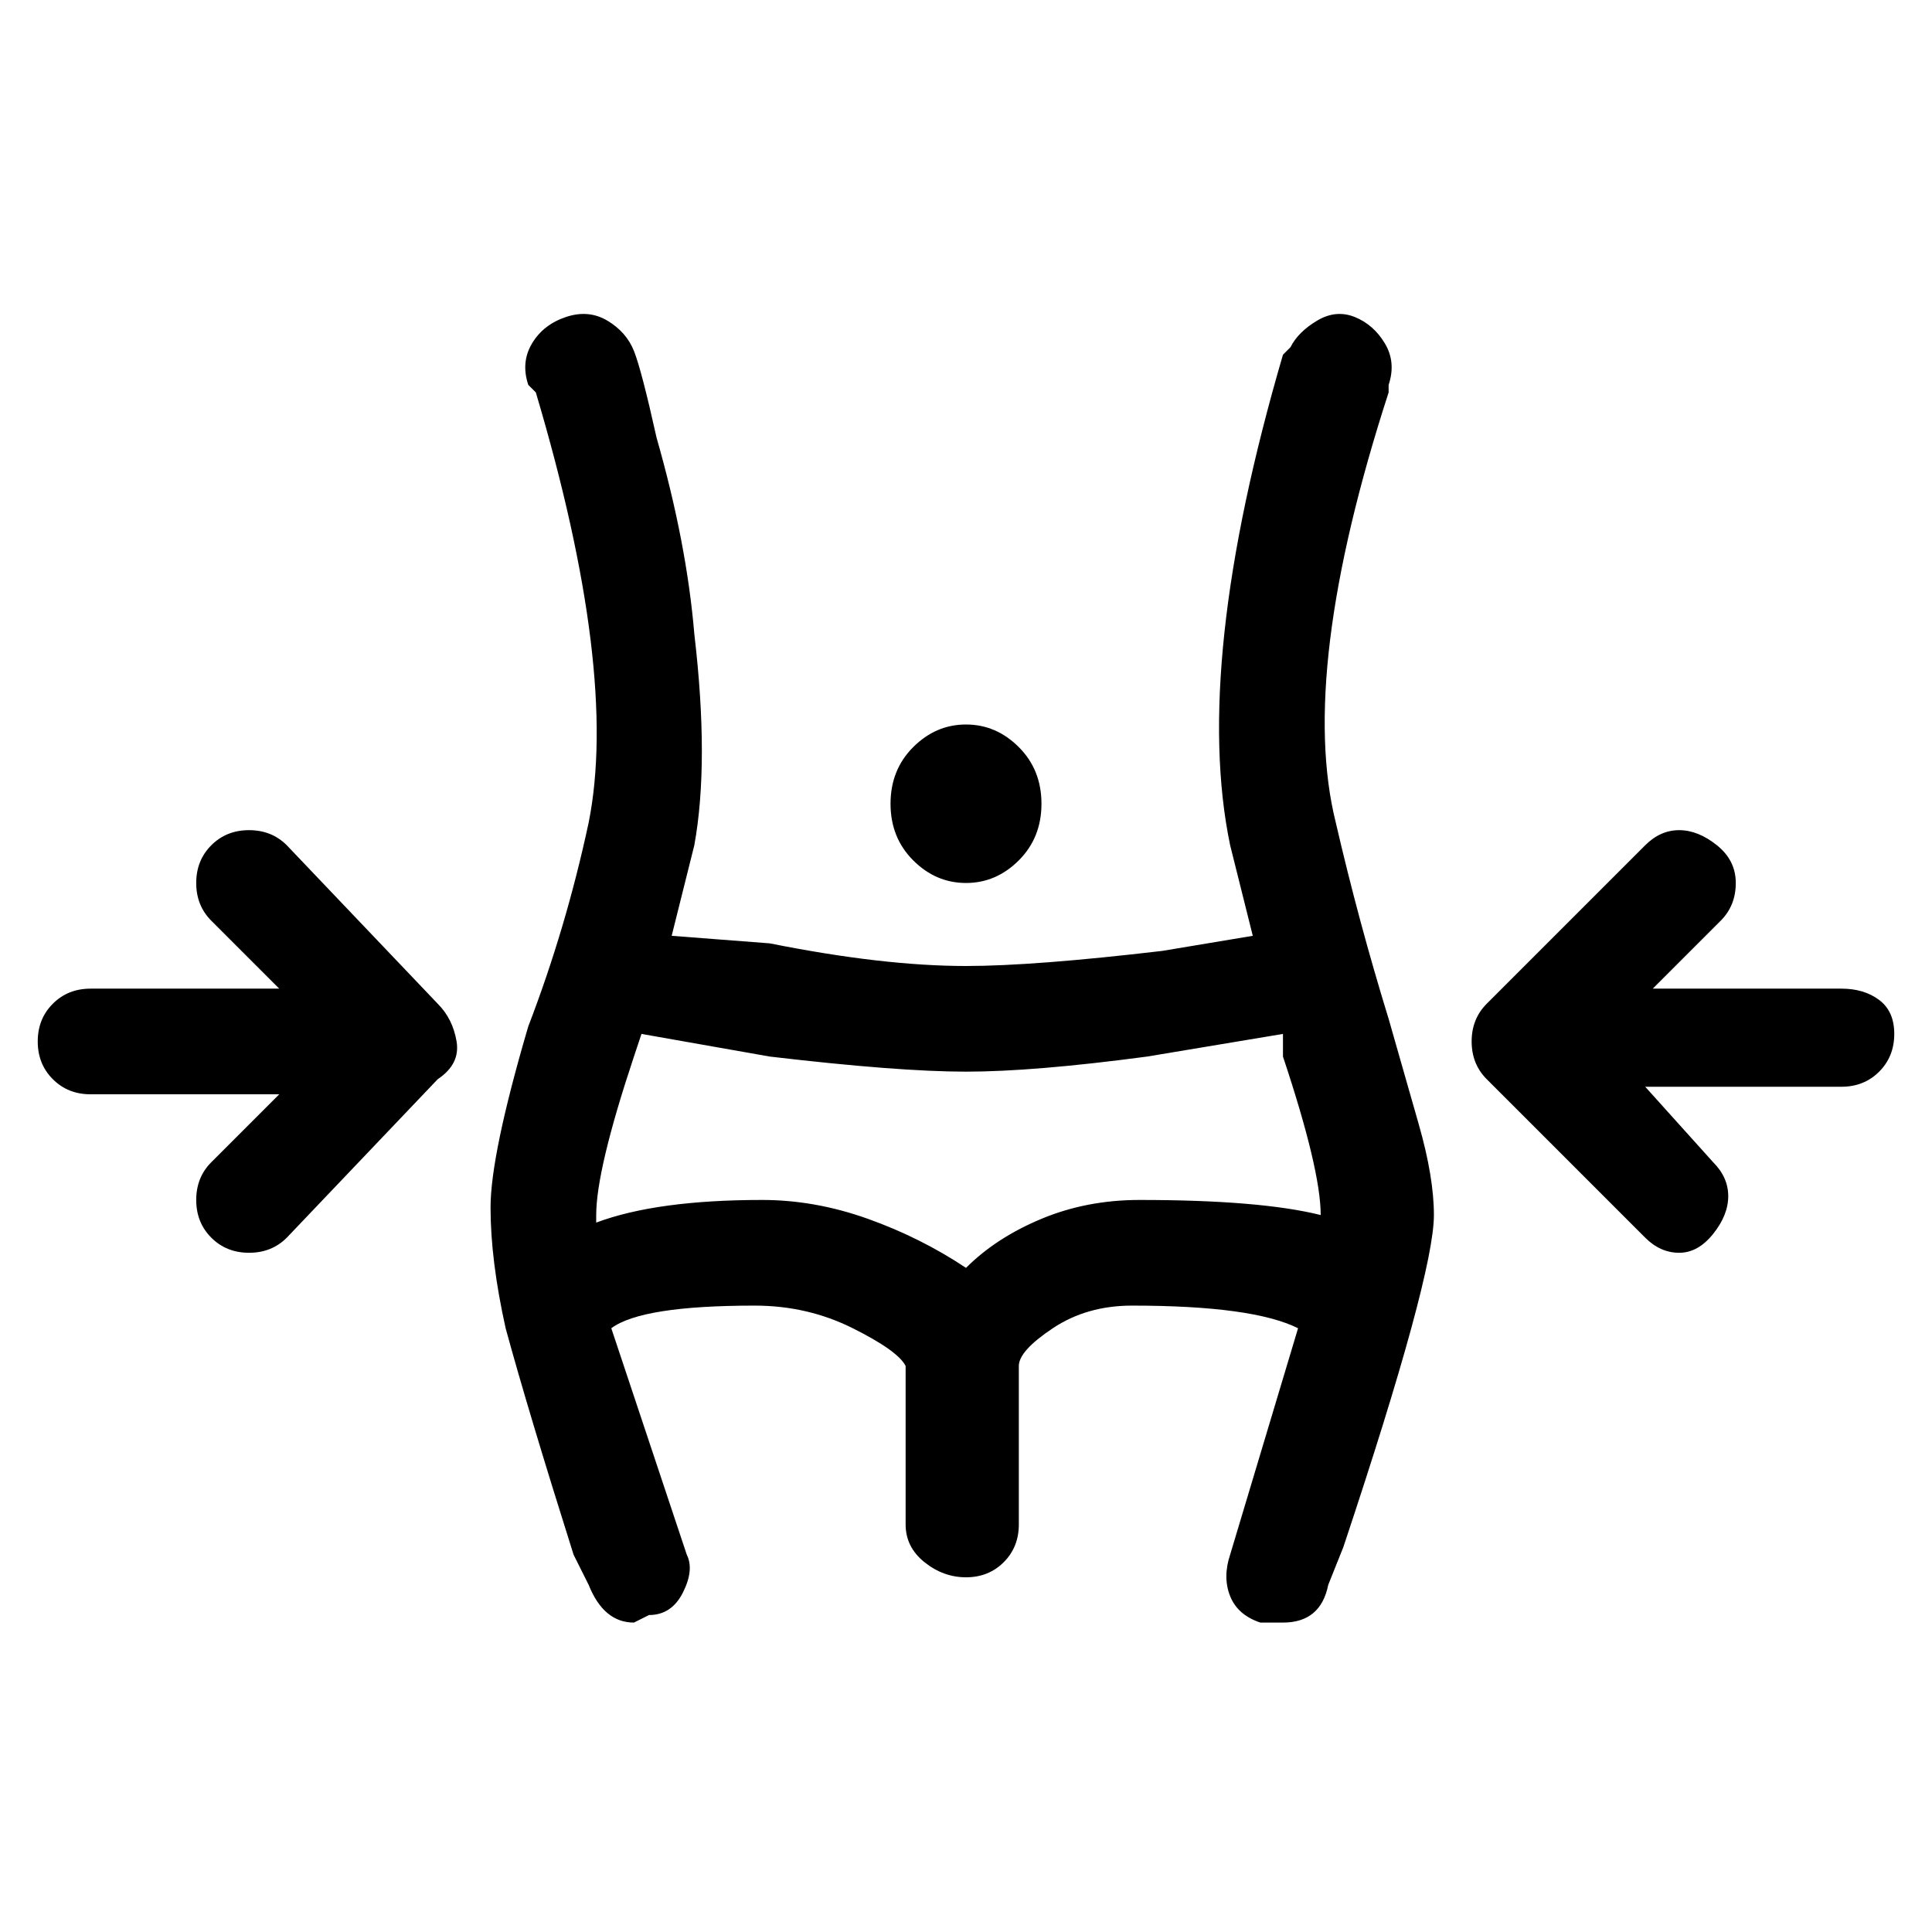 <svg viewBox="0 0 256 256" xmlns="http://www.w3.org/2000/svg">
  <path transform="scale(1, -1) translate(0, -256)" fill="currentColor" d="M38 144q-2 2 -5 2t-5 -2t-2 -5t2 -5l9 -9h-25q-3 0 -5 -2t-2 -5t2 -5t5 -2h25l-9 -9q-2 -2 -2 -5t2 -5t5 -2t5 2l20 21q3 2 2.5 5t-2.5 5zM128 139q4 0 7 3t3 7.5t-3 7.5t-7 3t-7 -3t-3 -7.5t3 -7.5t7 -3zM244 125h-25l9 9q2 2 2 5t-2.5 5t-5 2t-4.5 -2l-21 -21 q-2 -2 -2 -5t2 -5l21 -21q2 -2 4.5 -2t4.5 2.5t2 5t-2 4.5l-9 10h26q3 0 5 2t2 5t-2 4.5t-5 1.5zM190 95q0 5 -2 12l-4 14q-4 13 -7 26q-5 20 7 57v1q1 3 -0.5 5.5t-4 3.5t-5 -0.5t-3.5 -3.5l-1 -1q-12 -41 -7 -65l3 -12l-12 -2q-17 -2 -26 -2q-11 0 -26 3l-13 1l3 12 q2 11 0 28q-1 12 -5 26q-2 9 -3 11.5t-3.5 4t-5.5 0.5t-4.5 -3.5t-0.5 -5.5l1 -1q11 -37 7 -57q-3 -14 -8 -27q-5 -17 -5 -24t2 -16v0q3 -11 9 -30l2 -4q2 -5 6 -5l2 1q3 0 4.5 3t0.5 5l-10 30q4 3 19 3q7 0 13 -3t7 -5v-21q0 -3 2.5 -5t5.5 -2t5 2t2 5v21q0 2 4.5 5t10.5 3 q16 0 22 -3l-9 -30q-1 -3 0 -5.5t4 -3.5h3q5 0 6 5l2 5q6 18 9 29v0q3 11 3 15zM151 97q-7 0 -13 -2.5t-10 -6.5q-6 4 -13 6.5t-14 2.5q-14 0 -22 -3v1q0 6 5 21l1 3l17 -3q17 -2 26 -2t24 2l18 3v-3q5 -15 5 -21v0q-8 2 -24 2z" />
</svg>